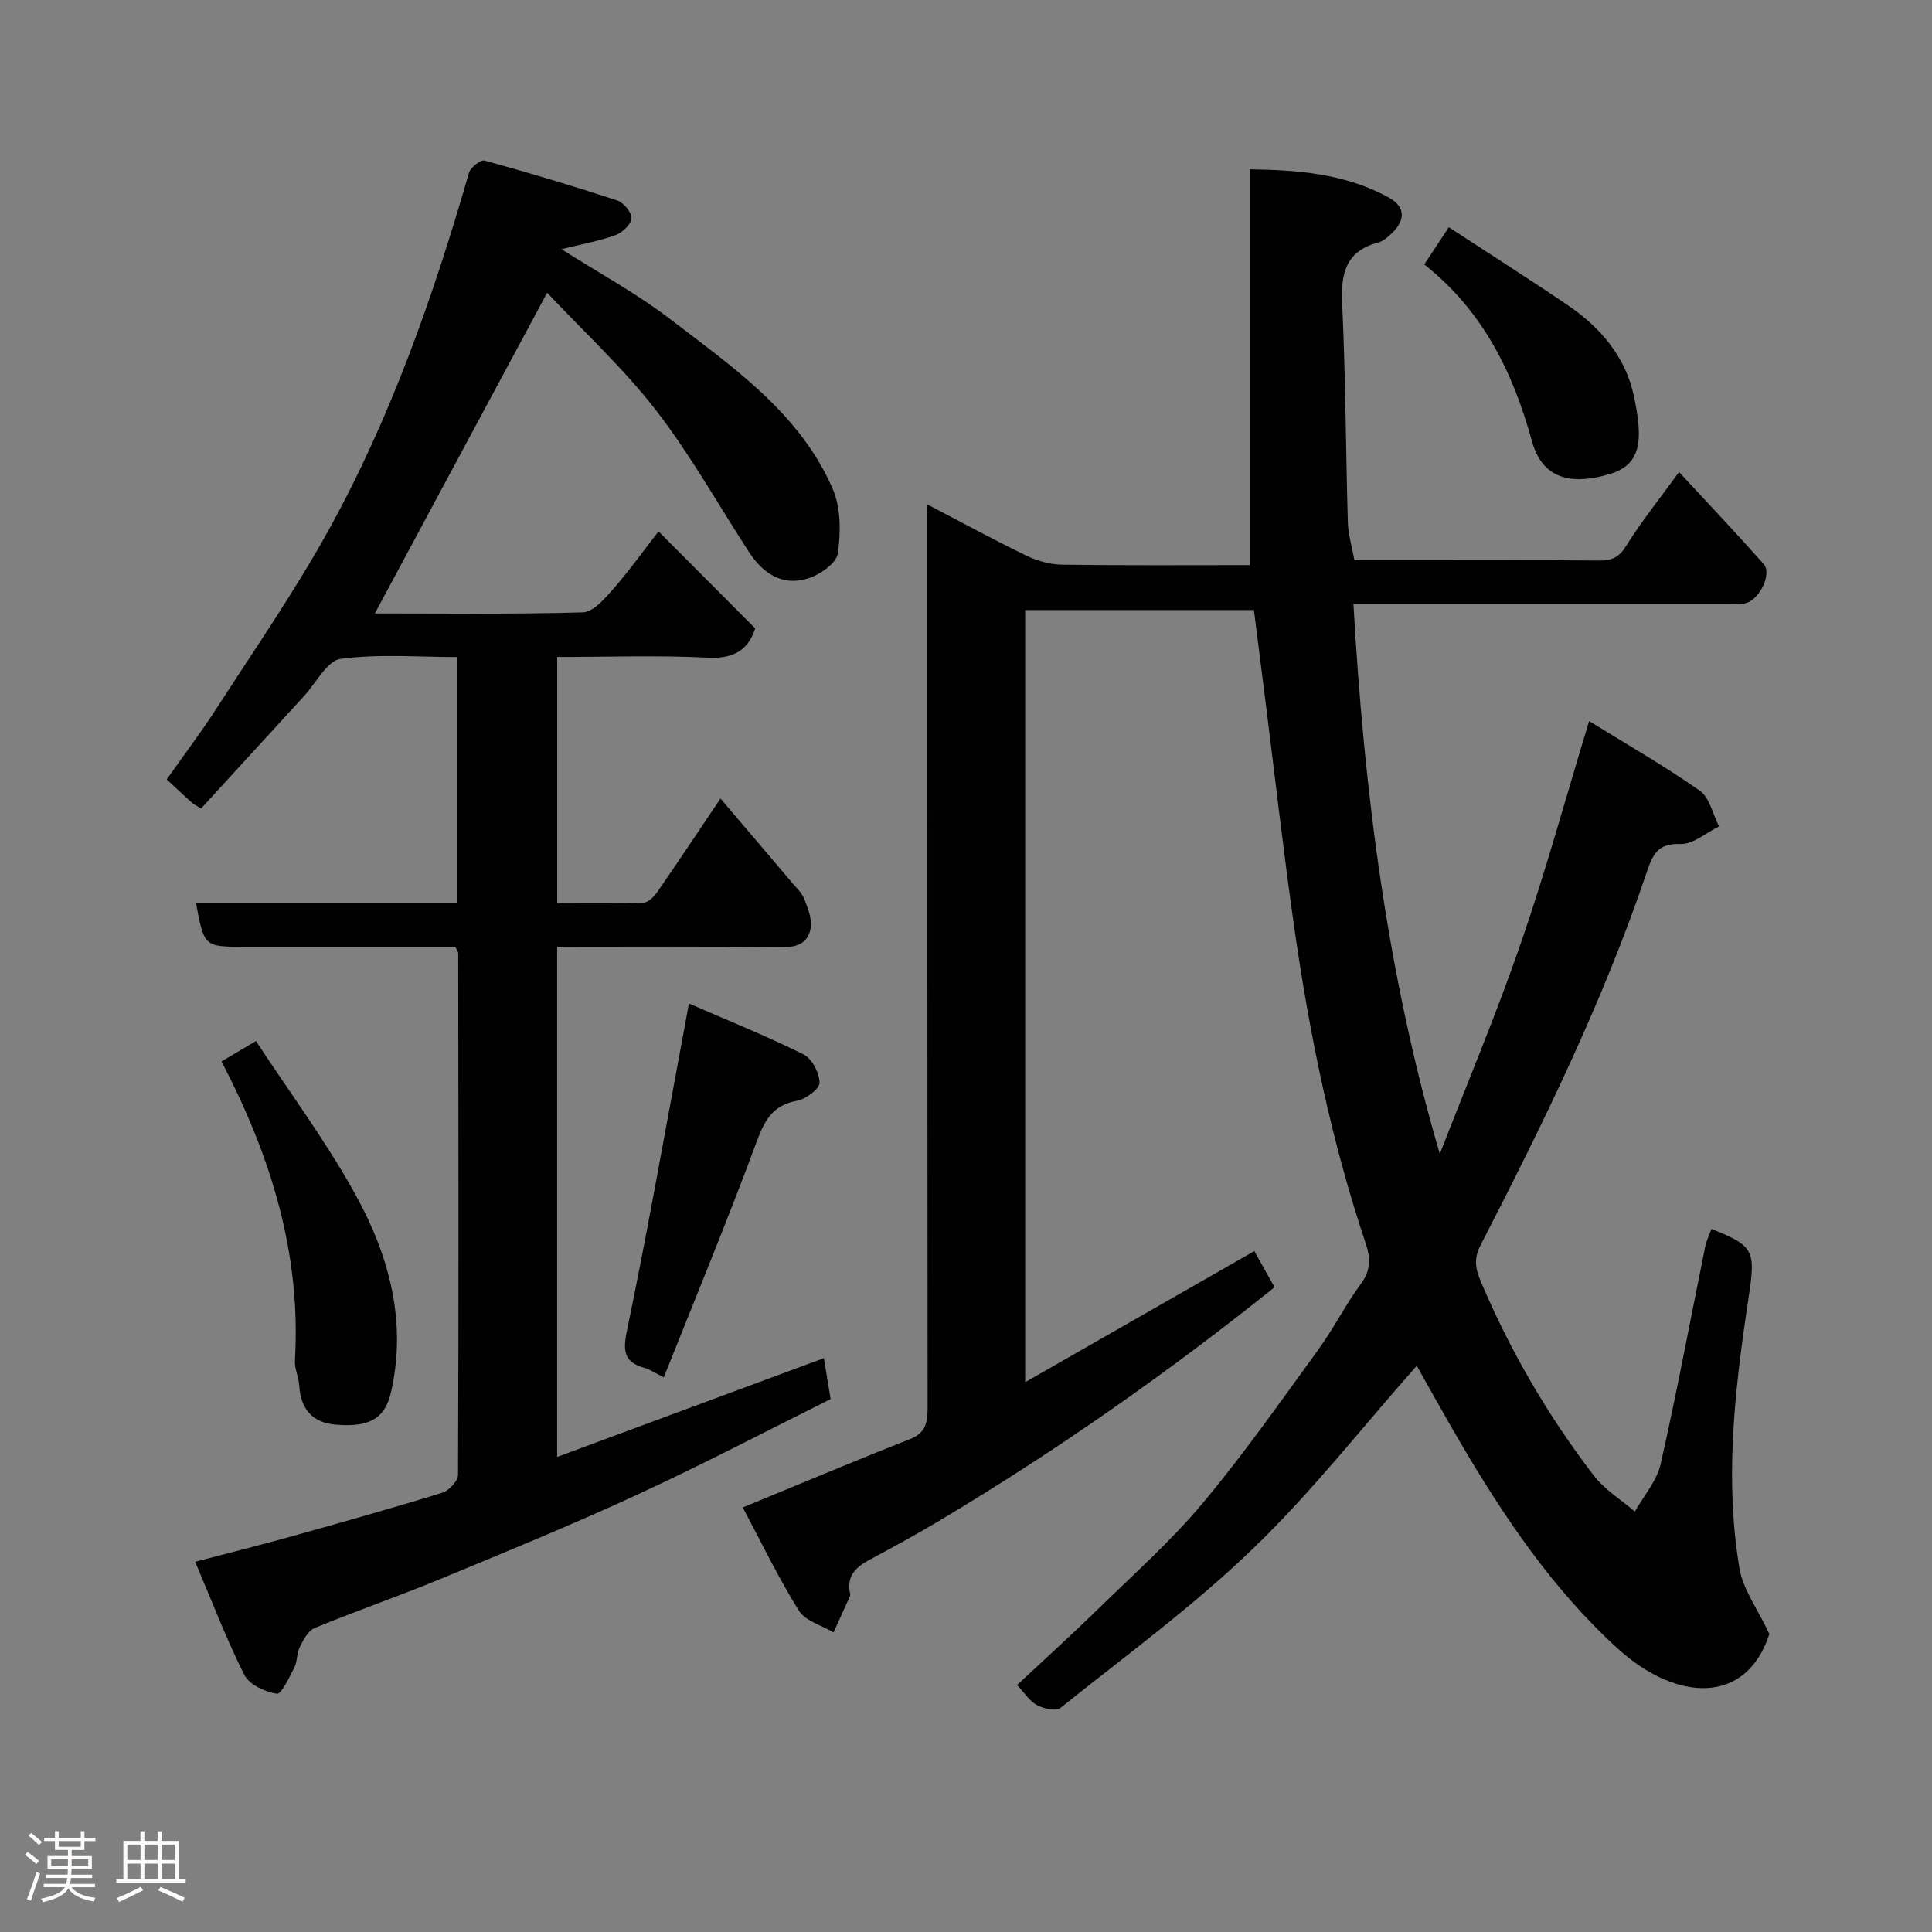 <svg enable-background="new 0 0 400 400" viewBox="0 0 400 400" xmlns="http://www.w3.org/2000/svg"><rect x="0" y="0" width="400" height="400" fill="#808080" stroke="none"/><path d="m5.17 384 .55-.58c.85.61 1.65 1.24 2.4 1.87l-.59.64c-.83-.73-1.62-1.38-2.36-1.93m1.22 9.53-.82-.34c.71-1.76 1.37-3.64 1.98-5.63.24.13.5.25.76.36-.6 1.67-1.24 3.54-1.92 5.61m-.5-13.5.57-.54c.56.44 1.31 1.06 2.26 1.87l-.64.64c-.68-.66-1.41-1.32-2.19-1.97m3.25.46h2.24v-1.36h.77v1.36h4.57v-1.36h.76v1.36h2.28v.69h-2.28v1.84h-2.64v1.26h4.18v2.64h-4.21c0 .45-.02.86-.05 1.21h4.32v.69h-4.38c-.04.34-.1.75-.19 1.22h5.15v.69h-4.82c.87 1.19 2.51 1.92 4.93 2.19-.17.31-.3.57-.37.76-2.77-.49-4.52-1.41-5.26-2.76-.56 1.26-2.3 2.23-5.24 2.9-.12-.24-.26-.48-.43-.72 2.73-.55 4.38-1.34 4.96-2.38h-4.38v-.69h4.65c.1-.38.17-.79.21-1.22h-4.32v-.69h4.4c.03-.34.05-.75.05-1.21h-4.2v-2.64h4.23v-1.26h-2.69v-1.84h-2.24zm1.46 4.46v1.29h3.45c.01-.4.02-.57.01-.53v-.32-.45h-3.46zm1.55-2.59h4.57v-1.19h-4.57zm6.11 2.59h-3.42v.77c-.02.19-.01.37-.02.53h3.44z" fill="#fcfafa"/><path d="m32.63 379.16h.82v1.98h3.54v7.89h1.46v.78h-14.37v-.78h1.46v-7.89h3.54v-1.98h.82v1.98h2.73zm-3.49 11.48.5.73c-1.61.82-3.28 1.63-5 2.41-.13-.27-.28-.55-.44-.82 1.75-.72 3.4-1.49 4.94-2.32m-2.78-5.55h2.73v-3.18h-2.73zm0 3.95h2.73v-3.2h-2.73zm3.54-3.95h2.73v-3.18h-2.73zm0 3.95h2.73v-3.2h-2.73zm7.89 4.68c-1.84-.92-3.51-1.7-5.02-2.32l.45-.73c1.89.8 3.57 1.55 5.04 2.23zm-1.62-11.81h-2.73v3.18h2.73zm-2.73 7.13h2.73v-3.2h-2.73z" fill="#fcfafa"/><g fill="#010102"><path d="m153.78 312.1c12.06-4.95 23.29-9.69 34.63-14.15 3.36-1.32 3.64-3.58 3.64-6.64-.06-59.99-.05-119.98-.05-179.97 0-1.98 0-3.96 0-6.9 7.22 3.76 13.75 7.34 20.45 10.57 2.27 1.1 4.94 1.86 7.44 1.9 13.15.18 26.29.09 38.89.09 0-27.29 0-54.27 0-81.95 9.6.15 19.56.81 28.67 5.8 3.52 1.92 3.62 4.64.71 7.45-.81.78-1.77 1.62-2.81 1.9-6.75 1.81-7.78 6.43-7.47 12.72.72 15.08.74 30.19 1.18 45.29.07 2.42.82 4.81 1.36 7.79h15.72c11.67 0 23.33-.06 34.99.05 2.57.02 4.05-.63 5.53-3 3.18-5.11 6.98-9.83 10.97-15.32 5.95 6.43 11.83 12.63 17.5 19.02 1.89 2.13-1.07 7.85-4.1 8.22-1.15.14-2.33.03-3.5.03-23.83 0-47.66 0-71.49 0-1.81 0-3.62 0-5.83 0 2.21 38.66 6.92 76.56 17.89 113.91 5.64-14.55 11.71-28.96 16.8-43.7s9.21-29.82 14.11-45.92c7.66 4.74 15.52 9.23 22.89 14.4 2.06 1.44 2.71 4.89 4.01 7.41-2.66 1.29-5.36 3.73-7.96 3.64-4.89-.18-5.81 2.32-7.1 6.11-9.03 26.66-21.41 51.87-34.26 76.84-1.46 2.83-1.19 4.83.01 7.67 6.09 14.38 13.88 27.75 23.35 40.1 2.26 2.95 5.65 5.02 8.53 7.5 1.83-3.27 4.55-6.35 5.34-9.85 3.38-14.93 6.17-29.98 9.22-44.98.26-1.26.85-2.46 1.29-3.69 9.64 3.82 9.12 4.62 7.34 16.62-2.63 17.76-4.56 35.77-1.52 53.71.73 4.31 3.69 8.24 6.18 13.52-4.79 14.82-19.28 14.03-31.35 3.07-13.59-12.35-23.75-27.52-32.98-43.29-3.11-5.31-6.08-10.71-8.68-15.3-11.34 12.81-21.82 26.24-33.97 37.92-12.35 11.91-26.35 22.15-39.8 32.92-.92.74-3.46.15-4.84-.58-1.51-.8-2.55-2.49-4.14-4.16 5.72-5.35 11.34-10.43 16.75-15.72 7.32-7.15 15.03-14 21.58-21.81 8.49-10.13 16.11-21.01 23.9-31.71 3.26-4.48 5.77-9.5 9.05-13.96 2.01-2.73 1.86-5.37.95-8.09-7.13-21.24-11.62-43.09-14.79-65.21-2.25-15.72-4.03-31.5-6.02-47.26-.78-6.17-1.56-12.34-2.38-18.81-15.65 0-31.38 0-47.36 0v159.87c15.9-9.1 31.42-17.97 47.44-27.14 1.29 2.3 2.69 4.8 4.2 7.48-22.11 17.71-45.2 33.89-69.46 48.37-4.76 2.84-9.63 5.5-14.52 8.12-2.85 1.52-4.68 3.45-3.91 6.93.04.16.06.36 0 .5-1.13 2.52-2.28 5.03-3.43 7.54-2.45-1.47-5.82-2.35-7.17-4.5-4.21-6.73-7.66-13.93-11.62-21.37z"/><path d="m41.63 167.4c-1.08-.68-1.53-.88-1.88-1.19-1.61-1.45-3.18-2.93-5.24-4.84 3.58-5.08 7.19-9.84 10.41-14.84 7.78-12.05 15.96-23.9 22.92-36.42 13.02-23.44 21.83-48.65 29.27-74.35.32-1.11 2.4-2.74 3.21-2.52 9.22 2.53 18.4 5.28 27.48 8.27 1.32.44 3.04 2.52 2.94 3.7-.11 1.29-1.92 2.98-3.35 3.49-3.48 1.24-7.17 1.9-11.15 2.89 7.61 4.84 15.49 9.1 22.52 14.49 12.97 9.94 26.78 19.4 33.62 35.08 1.73 3.96 1.72 9.1 1.06 13.48-.31 2.05-3.81 4.42-6.31 5.17-5.22 1.57-9.21-1.13-12.06-5.52-6.39-9.83-12.14-20.16-19.29-29.39-6.73-8.69-14.94-16.24-22.5-24.29-12.22 22.73-23.97 44.6-35.67 66.39 13.82 0 28.44.2 43.05-.22 2.15-.06 4.53-2.81 6.26-4.79 3.41-3.9 6.43-8.14 9.42-11.98 6.8 6.83 13.24 13.29 20.01 20.09-1.28 4.08-4.05 6.36-9.7 6.07-10.29-.53-20.62-.15-31.29-.15v50.98c5.95 0 11.89.1 17.82-.1.98-.03 2.19-1.19 2.84-2.13 4.27-6.16 8.42-12.41 13.15-19.44 5.03 5.91 9.89 11.6 14.73 17.32.95 1.12 2.11 2.19 2.63 3.5.74 1.88 1.59 4.05 1.31 5.94-.42 2.87-2.45 4.05-5.7 4.01-15.48-.19-30.96-.09-46.79-.09v105.63c18.62-6.89 36.92-13.67 55.23-20.45.44 2.69.86 5.25 1.39 8.48-13.18 6.55-26.45 13.51-40.03 19.78-13.45 6.21-27.18 11.84-40.88 17.51-8.57 3.54-17.35 6.57-25.93 10.11-1.36.56-2.33 2.47-3.08 3.96-.64 1.26-.46 2.93-1.1 4.19-1.03 2.03-2.71 5.59-3.63 5.45-2.44-.38-5.7-1.87-6.72-3.88-3.71-7.35-6.64-15.09-10.19-23.44 7.31-1.92 13.8-3.54 20.24-5.34 10.34-2.89 20.67-5.79 30.92-8.96 1.39-.43 3.26-2.43 3.26-3.72.15-35.99.09-71.98.04-107.97 0-.29-.24-.58-.59-1.34-11.25 0-22.7 0-34.15 0-3.17 0-6.33 0-9.5 0-8.37 0-8.37 0-10.06-9.13h54.15c0-16.94 0-33.53 0-50.85-8.05 0-16.23-.69-24.18.37-2.82.38-5.09 4.99-7.58 7.69-7.11 7.76-14.24 15.55-21.33 23.3z"/><path d="m45.86 219.76c2.34-1.39 4.28-2.54 7.13-4.23 6.95 10.6 14.56 20.82 20.65 31.87 6.94 12.61 10.68 26.36 7.28 40.97-1.28 5.5-4.68 7.16-11.41 6.59-4.85-.41-7.25-3.23-7.55-8.06-.11-1.77-1-3.53-.9-5.26 1.32-22.08-4.99-42.31-15.2-61.88z"/><path d="m142.63 207.76c7.92 3.45 15.96 6.68 23.7 10.52 1.76.87 3.32 3.84 3.35 5.86.02 1.28-2.82 3.42-4.64 3.75-5.1.93-6.75 4.08-8.43 8.61-6.03 16.31-12.7 32.38-19.18 48.66-1.92-.96-2.87-1.63-3.93-1.93-4.28-1.18-4.59-3.43-3.7-7.72 4.08-19.6 7.54-39.33 11.22-59.01.49-2.57.95-5.14 1.61-8.74z"/><path d="m294.88 54.75c1.66-2.52 3-4.55 5.08-7.7 8.37 5.47 16.67 10.73 24.8 16.26 6.67 4.54 11.79 10.65 13.49 18.57 1.91 8.9 1.77 14.26-4.95 16.26-7.05 2.1-13.79 1.73-16.13-6.81-3.91-14.19-10.12-26.96-22.29-36.58z"/></g></svg>